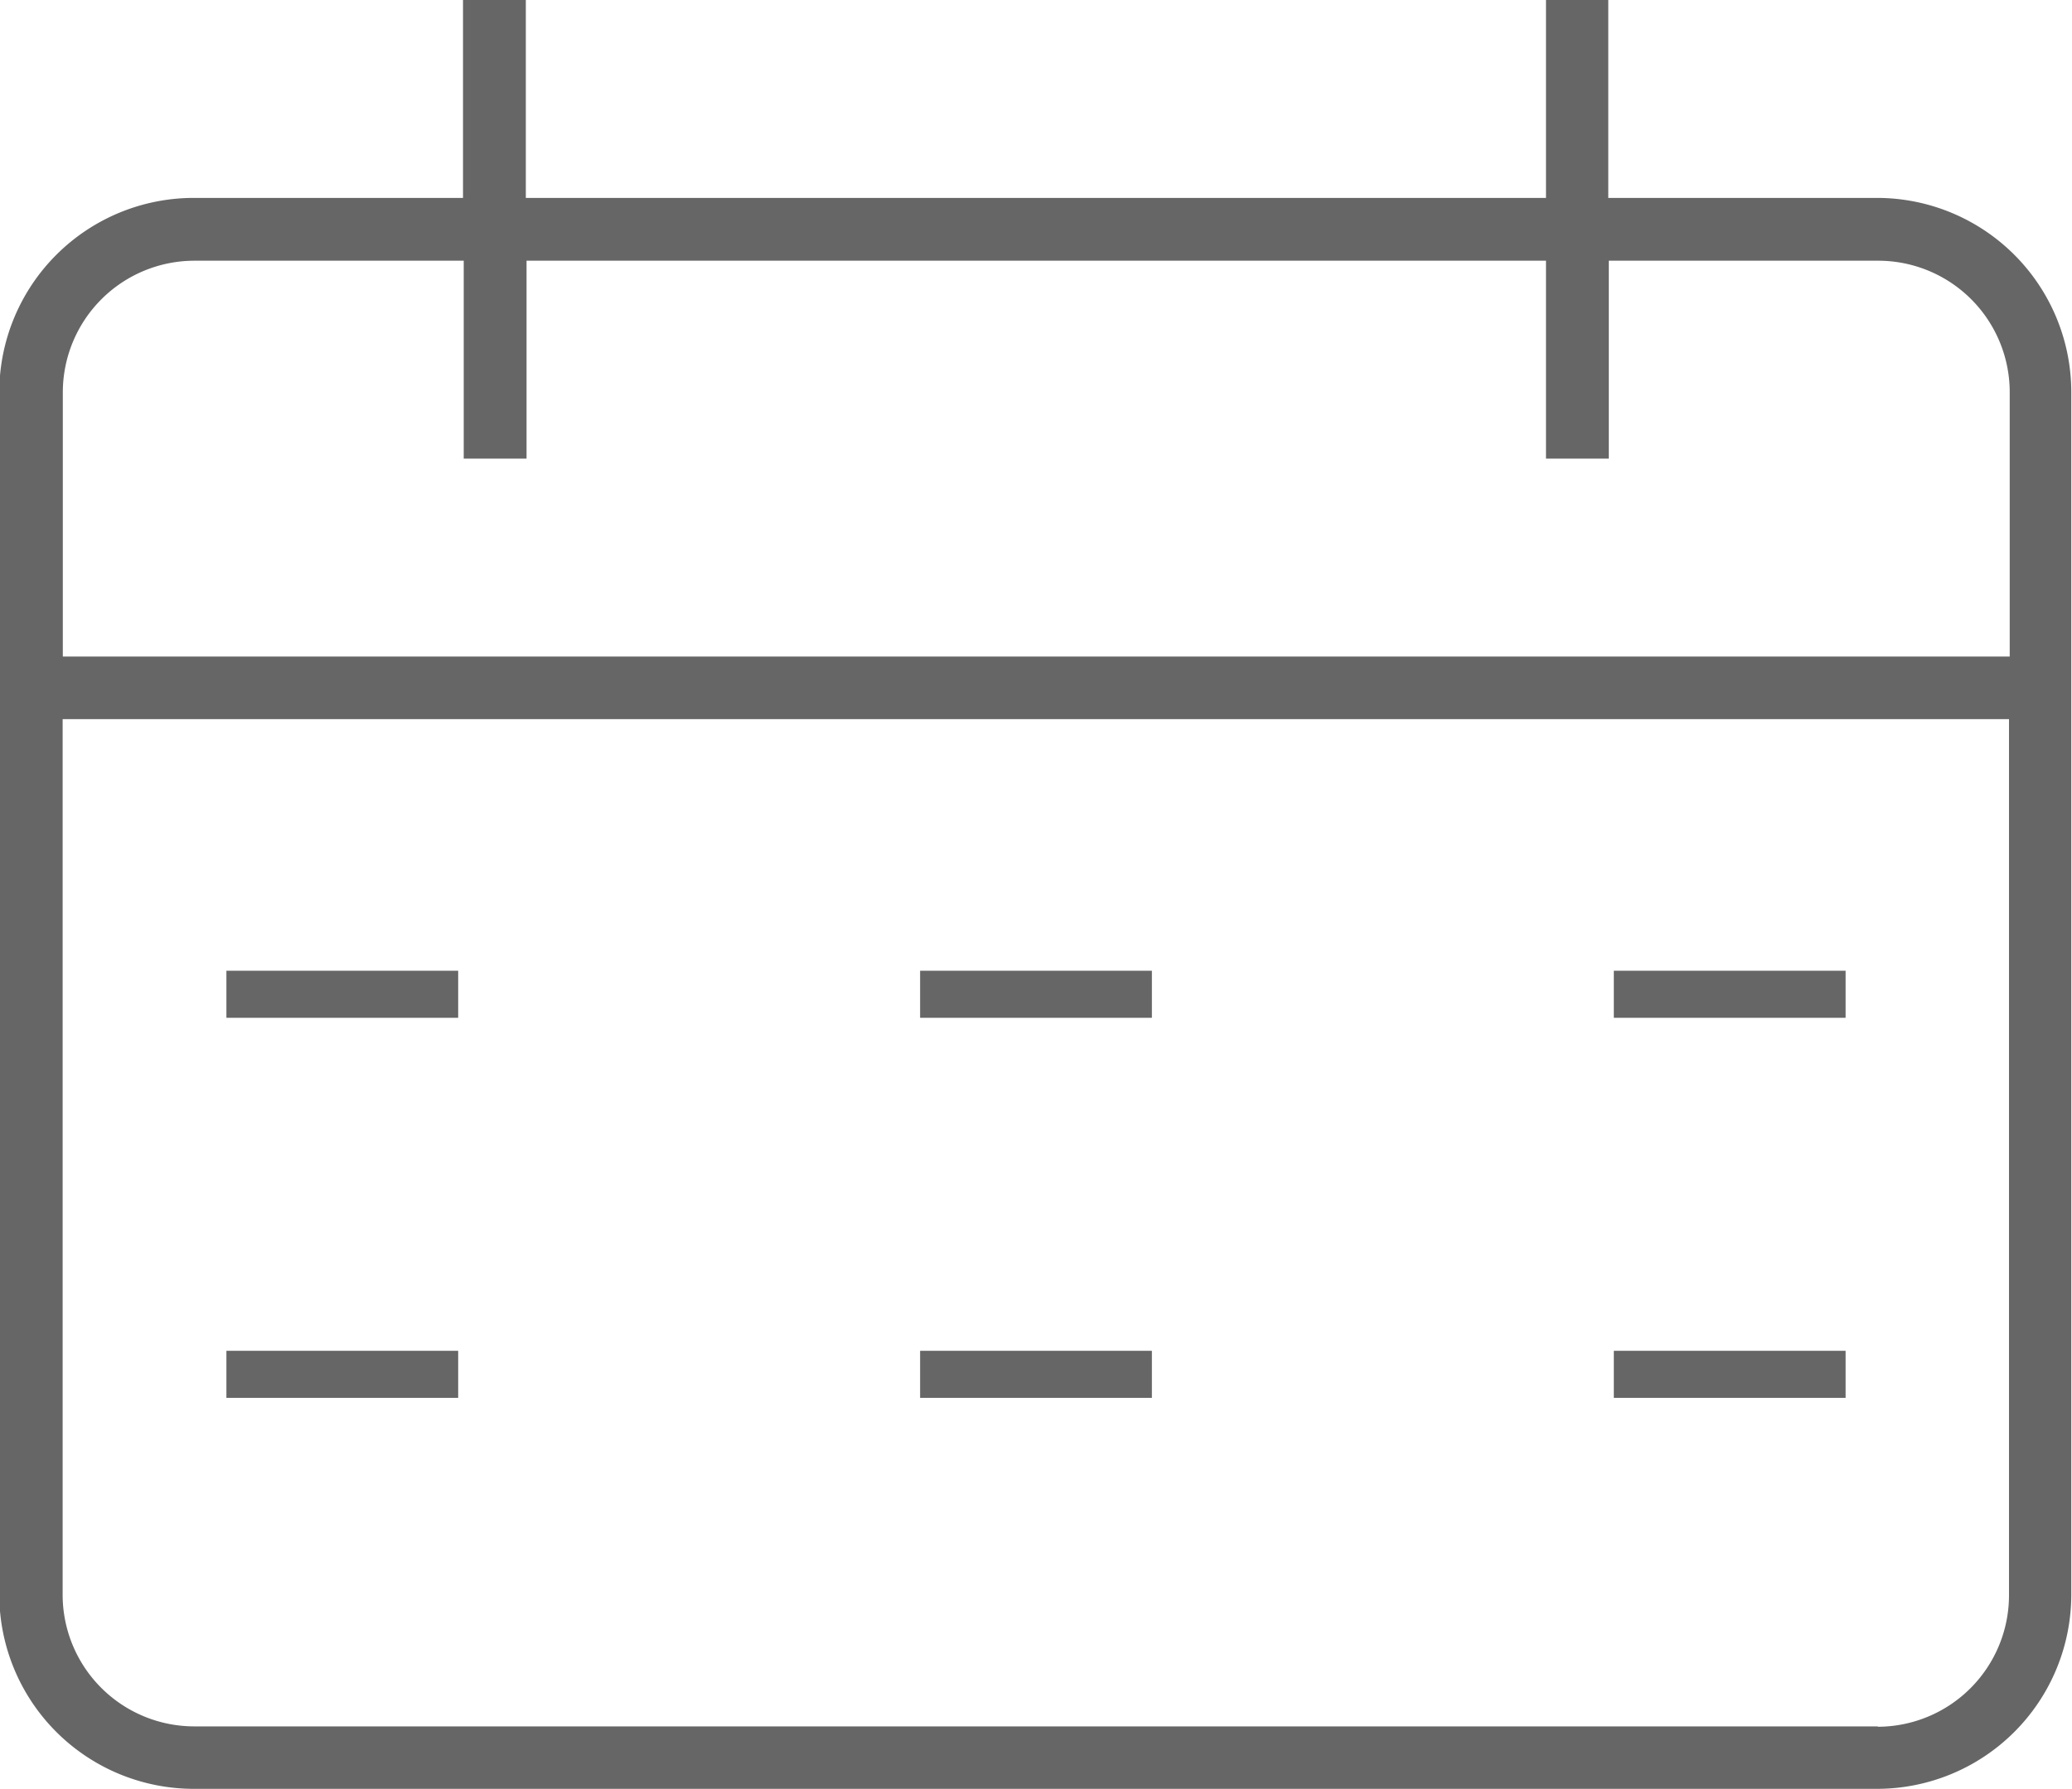 <svg xmlns="http://www.w3.org/2000/svg" width="11.577" height="9.998" viewBox="0 0 11.577 9.998">
    <defs>
        <style>
            .cls-1{fill:#666}
        </style>
    </defs>
    <g id="calendar-icon" transform="translate(-405.562 -327.75)">
        <path id="Path_73" data-name="Path 73" class="cls-1" d="M416.054 328.856h-1.506v-1.106h-.348v1.106h-5.7v-1.106h-.351v1.106h-1.506a1.087 1.087 0 0 0-1.085 1.085v6.721a1.087 1.087 0 0 0 1.085 1.085h9.407a1.086 1.086 0 0 0 1.085-1.085v-6.721a1.086 1.086 0 0 0-1.081-1.085zm-9.407.351h1.506v1.106h.351v-1.106h5.696v1.106h.351v-1.106h1.506a.735.735 0 0 1 .734.735v1.477h-10.878v-1.477a.736.736 0 0 1 .734-.735zm9.407 8.191h-9.407a.736.736 0 0 1-.735-.735v-4.894h10.875v4.894a.735.735 0 0 1-.733.737z"/>
        <path id="Rectangle_157" data-name="Rectangle 157" class="cls-1" transform="translate(406.827 333.175)" d="M0 0h1.295v.263H0z"/>
        <path id="Rectangle_158" data-name="Rectangle 158" class="cls-1" transform="translate(410.703 333.175)" d="M0 0h1.295v.263H0z"/>
        <path id="Rectangle_159" data-name="Rectangle 159" class="cls-1" transform="translate(414.579 333.175)" d="M0 0h1.295v.263H0z"/>
        <path id="Rectangle_160" data-name="Rectangle 160" class="cls-1" transform="translate(406.827 335.299)" d="M0 0h1.295v.263H0z"/>
        <path id="Rectangle_161" data-name="Rectangle 161" class="cls-1" transform="translate(410.703 335.299)" d="M0 0h1.295v.263H0z"/>
        <path id="Rectangle_162" data-name="Rectangle 162" class="cls-1" transform="translate(414.579 335.299)" d="M0 0h1.295v.263H0z"/>
    </g>
</svg>
